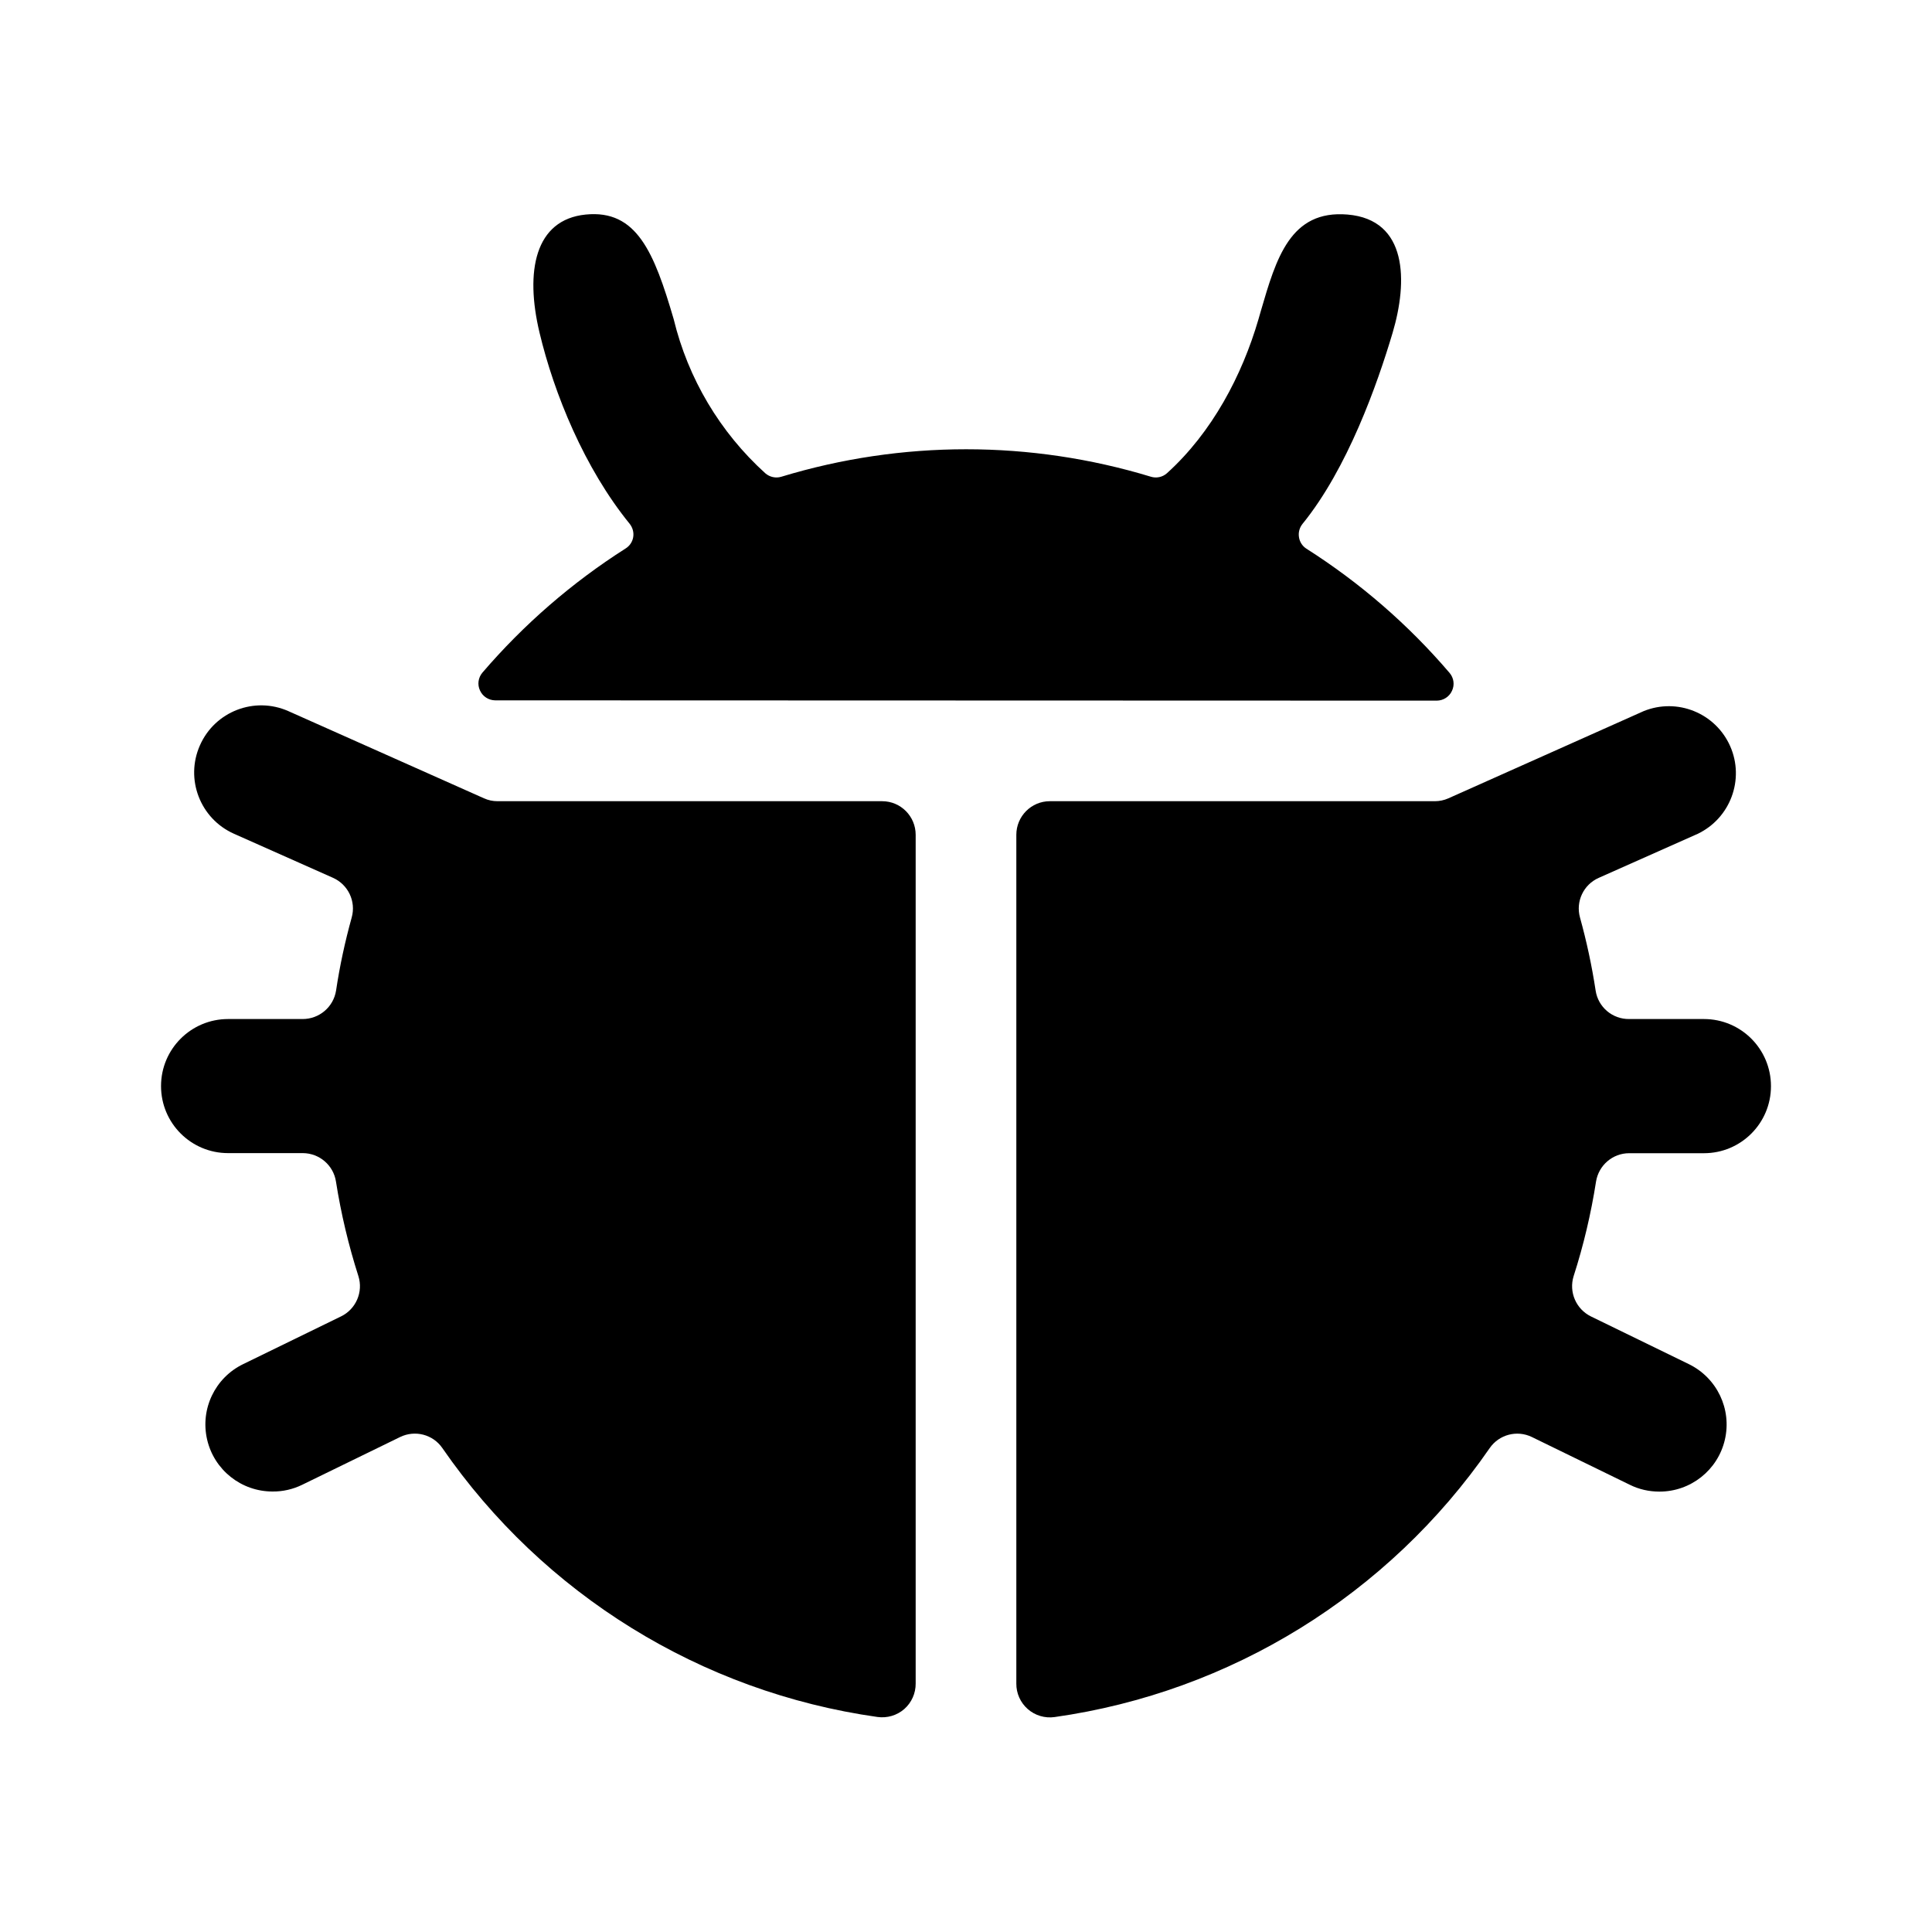<!--character:4114-->
  <svg width="20" height="20" viewBox="0 0 20 20" >
<path d="M14.874 7.253C14.942 7.252 15.003 7.213 15.031 7.151C15.06 7.09 15.05 7.018 15.006 6.966C14.579 6.466 14.079 6.033 13.524 5.68C13.483 5.654 13.454 5.61 13.447 5.561C13.439 5.513 13.452 5.463 13.483 5.424C13.95 4.85 14.258 3.977 14.416 3.446C14.574 2.914 14.574 2.274 13.95 2.221C13.357 2.171 13.211 2.674 13.052 3.22L13.027 3.307C12.858 3.885 12.549 4.475 12.08 4.899C12.035 4.939 11.972 4.953 11.914 4.935C10.667 4.556 9.336 4.556 8.089 4.935C8.031 4.953 7.968 4.939 7.922 4.899C7.453 4.474 7.123 3.919 6.974 3.304C6.771 2.611 6.591 2.168 6.063 2.221C5.536 2.274 5.434 2.809 5.585 3.443C5.736 4.077 6.051 4.848 6.518 5.422C6.549 5.461 6.563 5.511 6.555 5.56C6.547 5.609 6.518 5.652 6.476 5.678C5.921 6.031 5.422 6.464 4.994 6.963C4.95 7.015 4.94 7.087 4.969 7.148C4.997 7.21 5.058 7.249 5.126 7.25L14.874 7.253Z" />
<path d="M9.479 8.642C9.479 8.45 9.324 8.294 9.132 8.294H5.149C5.101 8.294 5.054 8.284 5.01 8.264L2.986 7.362C2.636 7.206 2.225 7.364 2.07 7.715C1.914 8.065 2.072 8.475 2.422 8.631L3.447 9.087C3.604 9.157 3.687 9.331 3.641 9.497C3.572 9.746 3.517 9.999 3.479 10.254C3.452 10.425 3.304 10.55 3.131 10.549H2.361C1.978 10.549 1.667 10.859 1.667 11.243C1.667 11.627 1.978 11.937 2.361 11.937H3.135C3.307 11.938 3.452 12.063 3.478 12.232C3.53 12.563 3.608 12.891 3.71 13.21C3.762 13.374 3.685 13.552 3.531 13.627L2.518 14.121C2.226 14.262 2.071 14.586 2.144 14.902C2.217 15.218 2.499 15.441 2.823 15.44C2.928 15.441 3.032 15.417 3.127 15.371L4.142 14.876C4.296 14.801 4.482 14.849 4.579 14.99C5.626 16.506 7.259 17.516 9.083 17.774C9.184 17.788 9.285 17.758 9.361 17.692C9.437 17.625 9.48 17.528 9.479 17.427V8.642Z" />
<path d="M10.639 17.692C10.563 17.625 10.52 17.529 10.521 17.428V8.642C10.521 8.45 10.676 8.294 10.868 8.294H14.854C14.901 8.294 14.949 8.284 14.992 8.265L17.014 7.362C17.362 7.22 17.759 7.381 17.911 7.725C18.062 8.068 17.913 8.47 17.574 8.632L16.549 9.088C16.392 9.158 16.31 9.332 16.356 9.498C16.425 9.747 16.479 9.999 16.518 10.255C16.544 10.426 16.692 10.551 16.865 10.549H17.639C18.023 10.549 18.333 10.86 18.333 11.244C18.333 11.627 18.023 11.938 17.639 11.938H16.865C16.694 11.938 16.549 12.063 16.522 12.232C16.47 12.564 16.393 12.891 16.29 13.211C16.239 13.375 16.315 13.552 16.47 13.628L17.482 14.121C17.774 14.263 17.929 14.587 17.856 14.903C17.783 15.219 17.501 15.442 17.177 15.441C17.072 15.441 16.968 15.418 16.873 15.371L15.858 14.876C15.704 14.801 15.518 14.85 15.421 14.991C14.374 16.507 12.741 17.517 10.917 17.775C10.817 17.789 10.715 17.759 10.639 17.692Z" />
</svg>